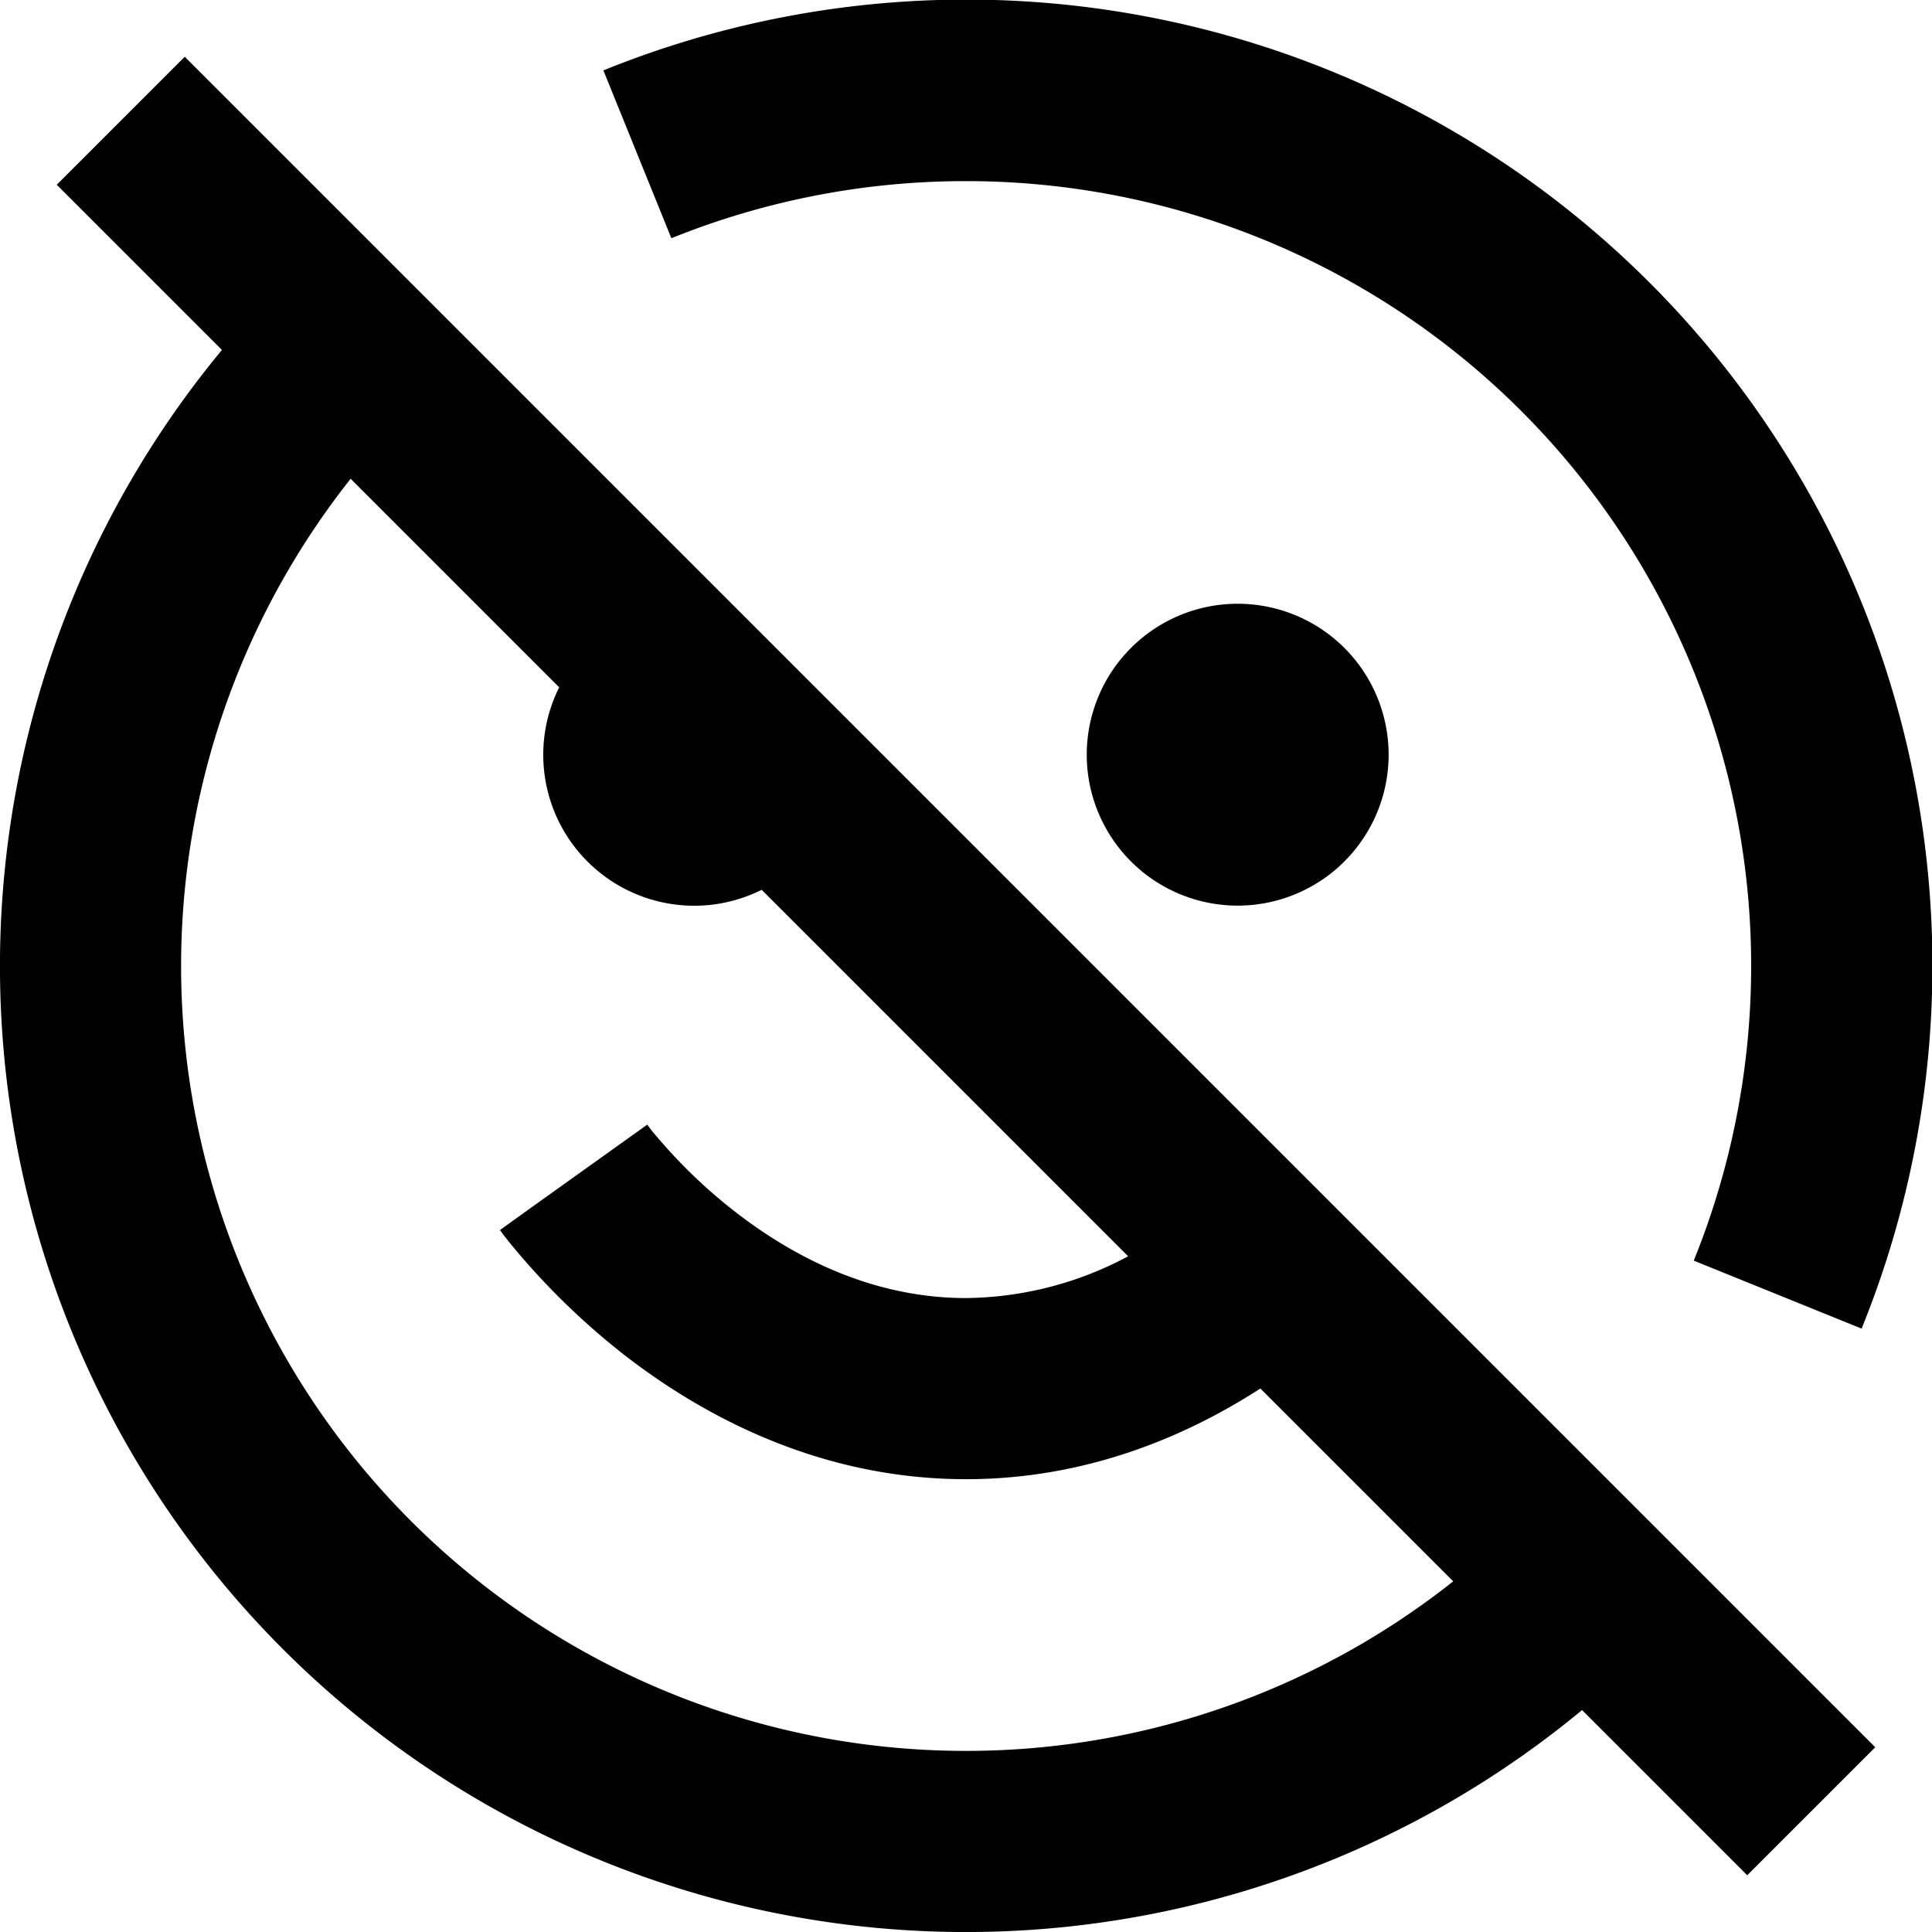 <svg width="16" height="16" fill="none" viewBox="0 0 16 16"><path fill="currentcolor" fill-rule="evenodd" d="M8 1.5a6.5 6.5 0 0 0-2.44.473L4.997.583a8 8 0 0 1 10.42 10.42l-1.39-.563A6.5 6.5 0 0 0 8 1.5M1.838 2.898.47 1.53 1.53.47l14 14-1.06 1.06-1.368-1.368A8 8 0 0 1 1.838 2.898m1.066 1.067a6.5 6.5 0 0 0 9.131 9.131l-1.597-1.597c-.62.4-1.445.751-2.438.751-1.225 0-2.196-.536-2.835-1.033a6 6 0 0 1-.944-.925l-.056-.071-.016-.023-.006-.007-.002-.003v-.001s-.001-.001.609-.437l.61-.436-.001-.002.005.007.03.04q.045.056.139.161c.126.14.313.327.552.513.486.378 1.14.717 1.915.717a2.9 2.9 0 0 0 1.343-.346L6.308 7.369a1.25 1.25 0 0 1-1.677-1.677zM9 6.25a1.25 1.25 0 1 1 2.5 0 1.25 1.25 0 0 1-2.5 0" clip-rule="evenodd"/></svg>
